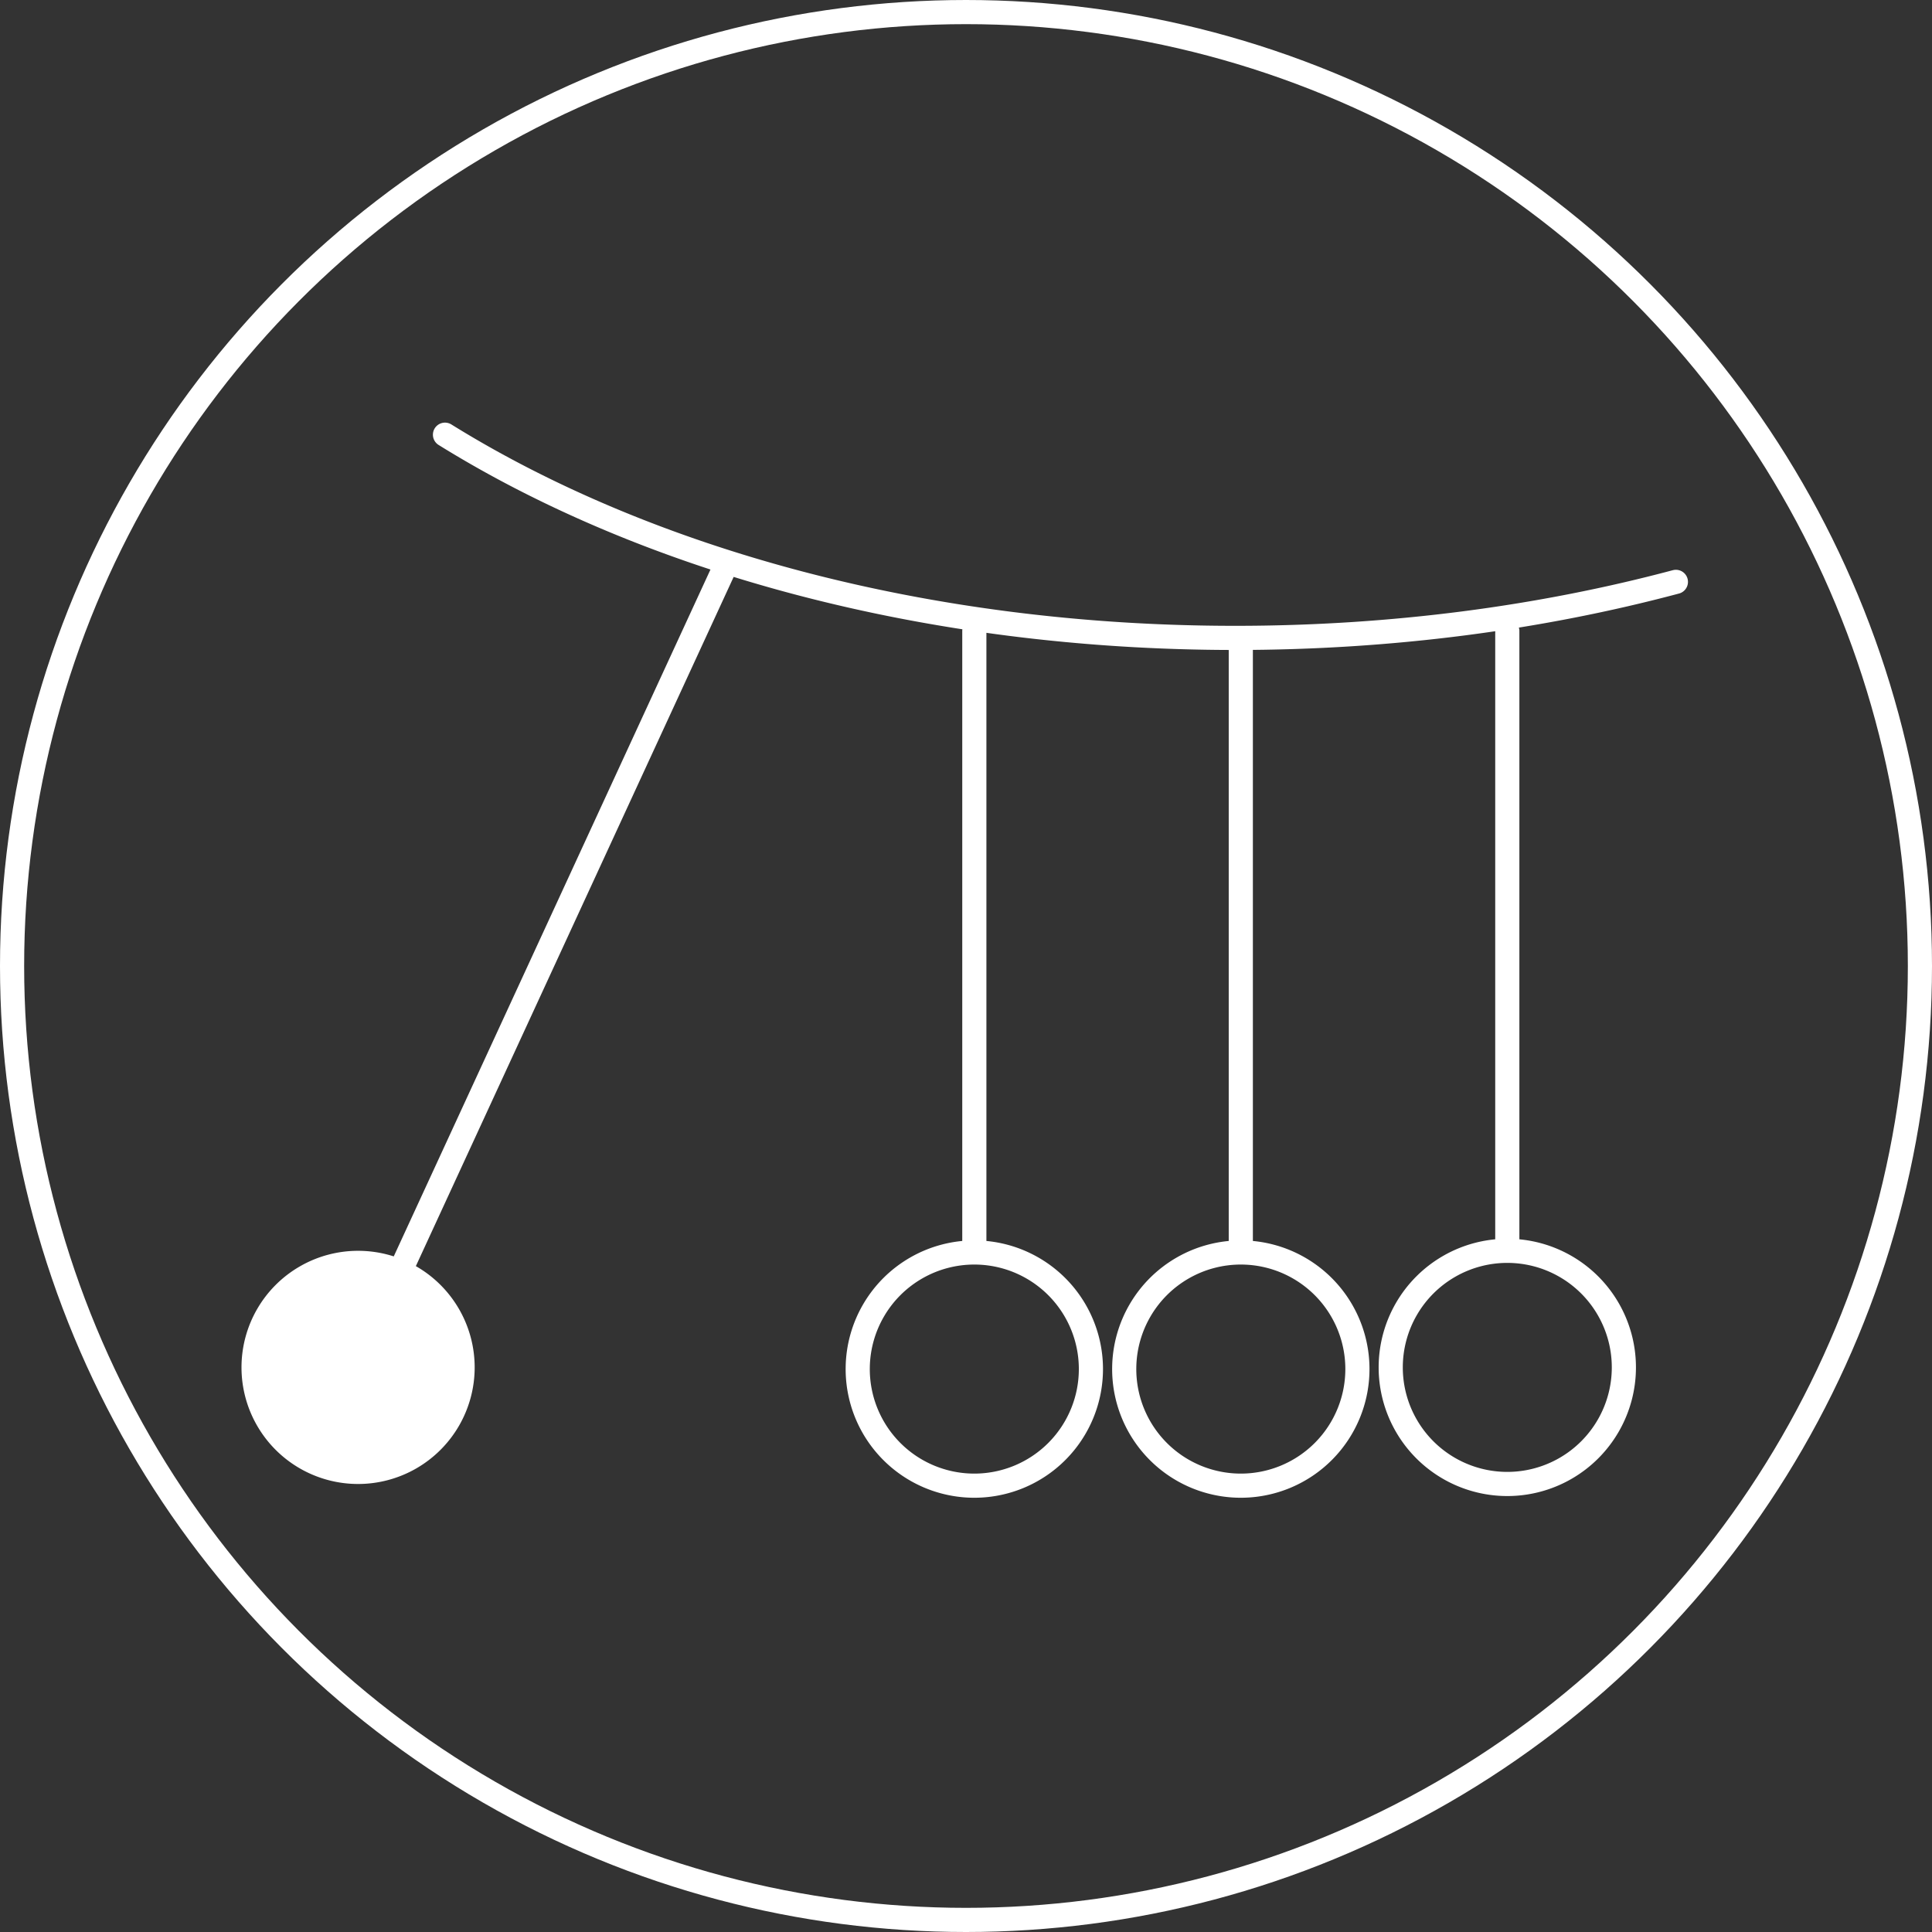 <svg xmlns="http://www.w3.org/2000/svg" width="80" height="80"><rect width="100%" height="100%" fill="#333333" stroke="none"/><style>*{vector-effect:non-scaling-stroke}</style><g fill="none" fill-rule="evenodd"><path fill="#FFF" d="M19.655 56.621a4.827 4.827 0 1 1-9.655 0 4.827 4.827 0 0 1 9.655 0z"/><path stroke="#FFF" stroke-linecap="round" stroke-linejoin="round" d="M45.172 56.621a4.828 4.828 0 1 1-9.655 0 4.828 4.828 0 0 1 9.655 0zm11.035 0a4.828 4.828 0 1 1-9.655 0 4.828 4.828 0 0 1 9.655 0zm11.034 0a4.827 4.827 0 1 1-9.654 0 4.827 4.827 0 0 1 9.654 0zm-52.43-.164L30 23.517m39.395.577c-5.599 1.493-11.767 2.32-18.246 2.32-12.78 0-24.349-3.216-32.723-8.414m43.988 33.646V26.128M51.379 51.646V26.818M40.345 51.646V26.128"/><circle cx="40" cy="40" r="39.5" stroke="#FFF"/></g></svg>